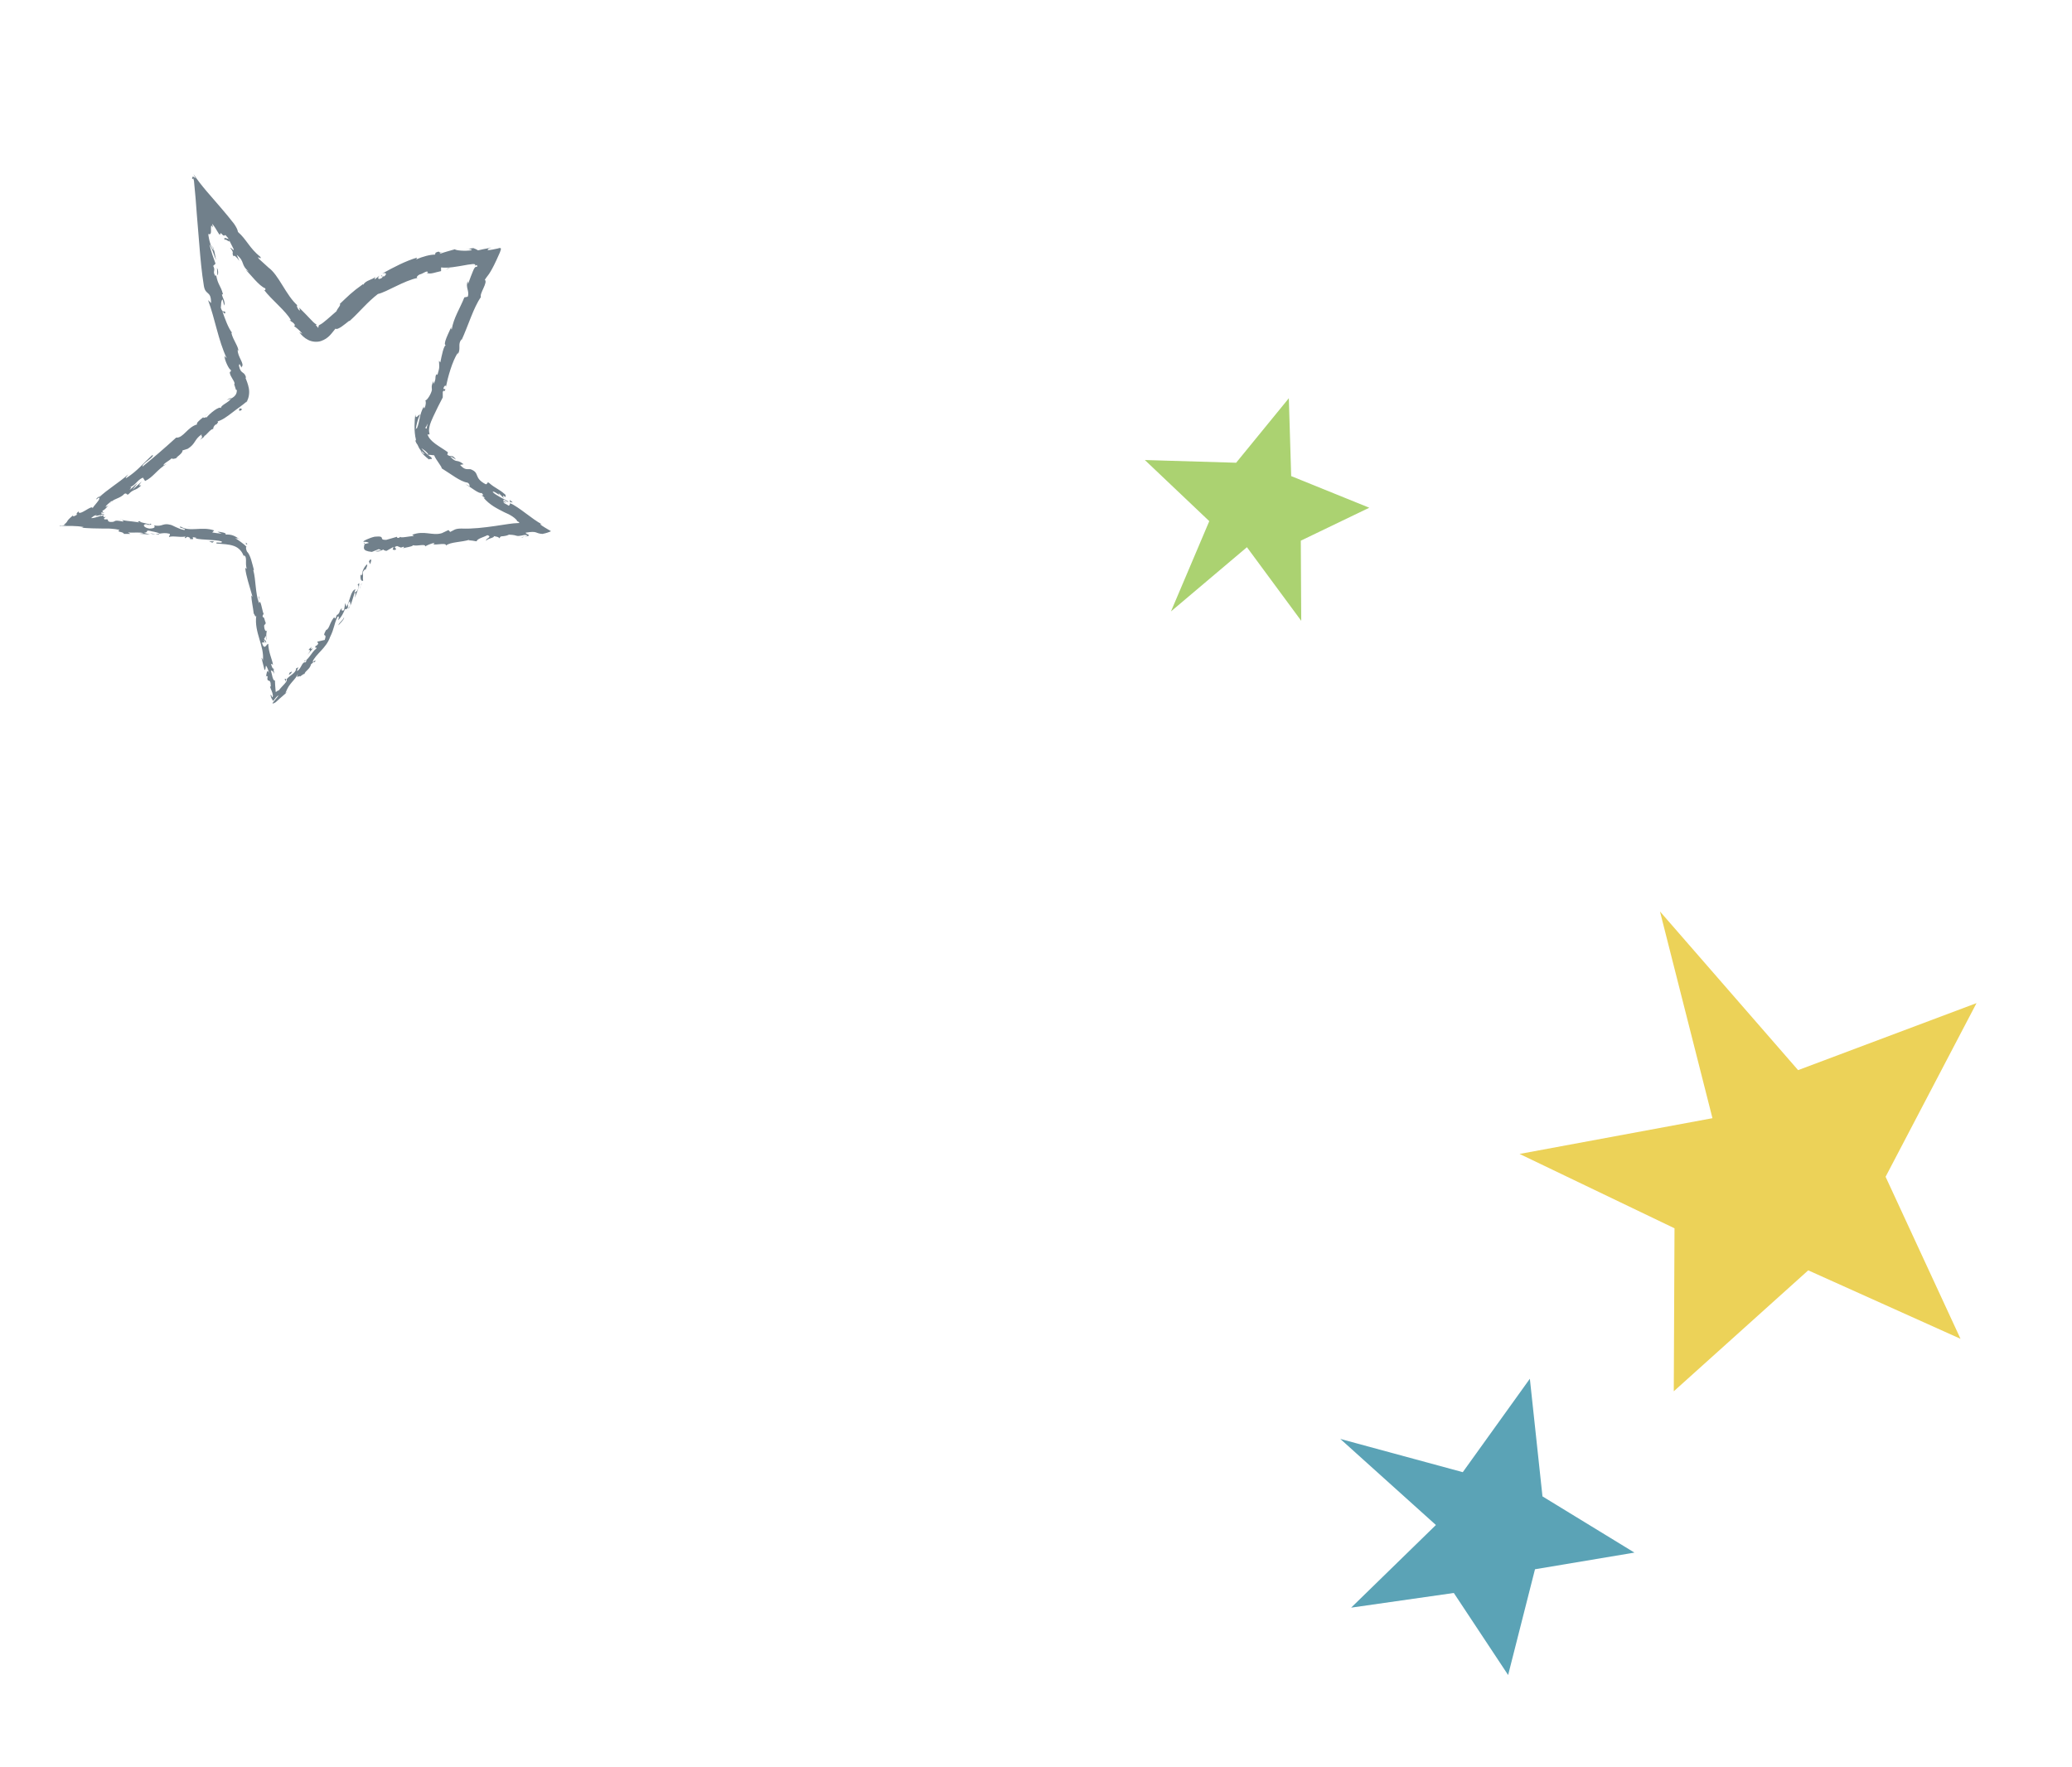 <?xml version="1.0" encoding="UTF-8"?>
<svg id="Layer_1" data-name="Layer 1" xmlns="http://www.w3.org/2000/svg" viewBox="0 0 282.32 240.75">
  <defs>
    <style>
      .cls-1 {
        fill: #5ba3b6;
      }

      .cls-1, .cls-2, .cls-3, .cls-4 {
        stroke-width: 0px;
      }

      .cls-2 {
        fill: #5e6f7b;
      }

      .cls-3 {
        fill: #ecd258;
      }

      .cls-5 {
        opacity: .88;
      }

      .cls-4 {
        fill: #abd271;
      }
    </style>
  </defs>
  <g class="cls-5">
    <g>
      <path class="cls-2" d="M50.6,76.34c-.03-.15-.22-.15-.33.19l.18.35.14-.54Z"/>
      <path class="cls-2" d="M49.12,78.27c-.03.44,0,.98.36.86-.09-.5.06-.54-.07-1.09.11-.33.35-.52.43-.42-.02-.15.28-.48.18-.73-.4.33-.64.85-.72,1.48-.12.09-.14-.06-.17-.11Z"/>
      <path class="cls-2" d="M35.3,81.84v.22c.01-.06.01-.14,0-.22Z"/>
      <path class="cls-2" d="M19.94,71.51c.16.01.23-.01.24-.04-.15,0-.28,0-.24.04Z"/>
      <path class="cls-2" d="M16.38,70.76c.08.02.14.03.21.05-.08-.04-.16-.06-.21-.05Z"/>
      <path class="cls-2" d="M35.3,81.84v-.57c-.11-.02-.03.3,0,.57Z"/>
      <path class="cls-2" d="M47.6,82.83c.05-.11.07-.21.08-.31l-.11.27s.02.02.03.04Z"/>
      <path class="cls-2" d="M37.21,90.99l.03.17s.09.08.15.12l-.18-.29Z"/>
      <path class="cls-2" d="M38.82,92.48c-.08.07.09.27.12.41-.01-.14-.02-.21.06-.34-.04-.04-.09-.06-.19-.07Z"/>
      <path class="cls-2" d="M45.88,83.7l.07-.19c-.02.05-.05.13-.07.19Z"/>
      <path class="cls-2" d="M36.35,85.93s.06-.05.08-.08c-.03,0-.06.04-.08.08Z"/>
      <path class="cls-2" d="M57.97,74.43s0-.03,0-.05c-.04.03-.05.05,0,.05Z"/>
      <path class="cls-2" d="M49.56,74.09l.11-.03c0-.05.01-.1,0-.15l-.12.18Z"/>
      <path class="cls-2" d="M14.02,70.06h-.01s.04,0,.01,0Z"/>
      <path class="cls-2" d="M30.68,32.82c-.26-.68.94.68.48-.29-.02.14-.91-.47-.48.29Z"/>
      <path class="cls-2" d="M47.48,82.98l-.15.26c.08-.11.12-.19.15-.26Z"/>
      <path class="cls-2" d="M31.16,32.53h0s-.05-.1-.05-.1c.02.04.03.06.05.1Z"/>
      <path class="cls-2" d="M24.22,62.39c-.05-.02-.12-.01-.19,0,.02.02.07.02.19,0Z"/>
      <path class="cls-2" d="M14.83,68.81l.25-.14c-.1.05-.18.09-.25.14Z"/>
      <path class="cls-2" d="M28.76,58.6c.14-.07.2-.08.35-.23-.02,0-.04,0-.07.01-.04.07-.11.15-.28.22Z"/>
      <path class="cls-2" d="M33.76,54.56s-.08.07-.12.11c-.04.07-.09.15-.14.22.09-.1.18-.21.26-.33Z"/>
      <path class="cls-2" d="M69.43,68.11c.06.14.08.26.08.36.04-.2.79.29-.08-.36Z"/>
      <path class="cls-2" d="M47.48,82.77c.04.06.04.13,0,.22.03-.06.06-.13.09-.19-.03-.03-.06-.06-.1-.03Z"/>
      <path class="cls-2" d="M27.74,56.79l.81-.55c-.23.14-.53.34-.81.55Z"/>
      <path class="cls-2" d="M63.54,33.97l.23-.04c-.09,0-.17.01-.23.04Z"/>
      <path class="cls-2" d="M30.87,54.5c.19-.03.38-.1.54-.17.02-.04.04-.08.04-.12l-.58.29Z"/>
      <path class="cls-2" d="M69.51,68.47h0s0,0,0,0Z"/>
      <path class="cls-2" d="M71.11,73.18c1.85-.2.43-.39.52-.6,1.64-.29,1.26.11,2.28.17.57-.11.91-.25,1.17-.37-.63-.37-1.15-.67-1.47-.93.07-.02-.03-.12.29.03-.8-.44-1.5-.97-2.25-1.53-.37-.28-.76-.56-1.13-.81-.18-.12-.37-.24-.54-.34-.18-.11-.34-.18-.43-.2-.03-.06-.04-.1-.04-.14,0,.22-.08.37-.18.45-.33-.25-.75-.3-.73-.57.2.16.27.1.41.12l-.41-.19c-.12-.49.54.27.69.08-.74-.43-1.69-.83-2.15-1.3.08-.33,1.28.84.76.09l.73.71c-.31-.86.47.4.23-.45-1-.88-1.28-.78-2.28-1.65-.34-.04-.08.27-.42.22-1.69-.9-.7-1.53-2.05-2.04-.41-.05-.77.18-1.42-.59l.48-.08c-1-.81-.89-.04-1.82-1.05.28.03.88.52.75.37-.52-.75-.61-.21-1.15-.62l.08-.34c-1.12-.81-2.51-1.43-2.78-2.47.11.04.24.16.28-.07-.21-.53.06-1.39.49-2.29.42-.92.88-1.82,1.31-2.64v-.76c.07-.15.23-.24.22-.05.36-.63-.15-.1-.12-.46.13-.39.35-.44.33-.17.25-1.27.87-3.54,1.64-4.68l-.02.27c.49-.93-.08-1.3.51-2.1l-.02.19c.95-2.06,1.64-4.47,2.66-5.92-.24-.45.99-2.01.53-2.35.38-.58.5-.63.79-1.14.26-.44.58-1.02,1.26-2.58.12-.38.36-.78-.3-.54-.46.1-.91.2-1.39.23l.22-.29c-.55.1-1.06.2-1.5.31-.18-.12-.4-.22-.65-.31-.4.05-.48.08-.7.11.23,0,.5.1.5.18-.94.16-2.24.03-2.3-.13-.7.21-1.41.38-2.08.63.02-.12.37-.25.63-.37-1.07.53-.27-.25-1.25.24.15.03-.04.18-.04.24-.55-.04-1.72.27-2.53.64l.1-.24c-1.55.46-3.15,1.29-4.73,2.17.62-.22.64.15.2.42l-.33-.17c-.21.32.54-.16.04.37-.59.31-.56-.07-.27-.35l-.65.51c-.09-.05.05-.19.04-.32-.2.32-1.38.49-1.59,1.05l-.09-.05c-1.49,1.05-2.06,1.66-3.13,2.67.16.21-.3.56-.47,1.01-.79.66-1.83,1.68-2.31,1.86-.25.19-.04.24-.2.41-.02-.12-.13-.18-.21-.28-.09-.1-.12-.16.05-.16-.32-.15-.63-.5-.97-.86-.36-.39-.77-.8-1.44-1.47.06.22.17.43.03.39-.25-.24-.42-.67-.3-.7l.08.05c-1.63-1.42-2.58-4.23-4.04-5.23l.08.06-1.31-1.19c-.48-.65.45.26.18-.29-1.51-1.21-1.86-2.35-3.05-3.39-.06-.34-.26-.72-.54-1.12-.49-.65-1.2-1.49-1.85-2.25-1.38-1.63-2.48-2.75-3.68-4.52l.29.59c-.38-.33-.42-.32-.48.03.15.25.12-.4.26.3.17,1.65.29,3.12.39,4.59.11,1.36.23,2.74.34,4.12.15,1.88.32,3.77.62,5.61.23,1.35.99.58.98,2.33l-.41-.4c.96,2.59,1.38,5.44,2.53,7.9-.12-.13-.21-.1-.29-.35-.04.61.67,1.99.84,1.93.12.4-.12.15-.12.42.07.57.77,1.26.64,1.56-.02.05-.11-.11-.16-.19.11.14.23.5.29.72.06.22.09.35.21.23-.04.32-.04.42-.14.61-.1.2-.35.44-.69.59-.23.53-1.45.89-1.34,1.31-.19-.38-1.6.76-1.99,1.29.09-.23-.52.22-.42-.07-.57.43-1.06.88-.83.98-1.36.38-1.9,1.89-2.88,1.81-1.58,1.44-3.08,2.73-4.57,3.94-.19-.38,1.68-1.28,1.36-1.59-1.36,1.21-1.99,2.12-3.51,3.11-.41.23.11-.3.19-.45-1.36,1.21-2.85,2.04-4.02,3.18-.02-.03.1-.17.21-.29-.25.2-.63.39-.49.52l.22-.22c.27-.03.15.24-.16.62-.34.41-.65.77-.59.82-.04-.31-.47-.04-.95.25-.45.26-1,.58-.99.15-.23.22-.42.46-.13.41-.44.28-.74.4-.58.11-1.22,1.01-.49.69-1.33,1.35.04,0,.17.02.32.03-.17.05-.43.05-.73.08,0-.03-.02-.04-.06-.05l-.05.08c1.24-.02,2.22-.06,3.26.13-.16.04-.11.12-.51.07,1.18.12,2.26.13,3.18.14.19,0,.38,0,.57,0,.17,0,.34,0,.52.02.35.02.72.07,1.13.16-.53.34.54.2.59.55h.89s-.33-.21-.33-.21c.77.1,1.48-.08,2.13.11l-.59.08,1.45.1-.8-.23c.8-.09-.03-.45.98-.23-.21.01.77.09,1.15.34h0c.39-.06.8-.13,1.36.02.13.13-.16.37-.08.45.41-.24,1.81.13,2.32-.12-.17.05-.2.23-.15.28l.34-.2c.35.12.4.16.32.3,1.07.17-.29-.48.96-.14-.1,0-.06.05-.27.06,1.26.25,2.5.13,3.63.4.29.39-1.01-.04-.66.3.83.07,1.65.08,2.34.33.69.24,1.2.82,1.39,1.57-.02-.09-.04-.19-.06-.27.27,0,.32.31.32.68,0,.38-.04.83.15,1.22-.07-.2-.32-.21-.25-.17.12,1.12.53,2.25.99,3.9l-.16-.19c0,.67.25,1.74.32,2.45.16.19.22.6.35.32-.31,2.31,1.14,4.09.9,6.13-.04-.23-.21-.53-.18-.35l.41,1.63c.19-.17.09-.24.19-.62.16.19.34.63.42,1.04-.27-.72-.34.07-.4.41.05-.07.15.03.21,0-.1.49.02.59.15.6.13.05.28.06.28.79l-.11.03c.14.47.33.68.4,1.22-.13.65-.17-.31-.33-.06.08.41.24.61.36.79.29-.36.53-.72.73-.74-.12.17-.26.35-.41.52-.08.09-.15.18-.22.27l-.11.14s-.04.06-.05.06l-.02-.04v.12s.03,0,.03,0h.07s.09-.03.13-.05c.08-.04.16-.08.23-.14.15-.12.28-.27.52-.47l-.05.04c.36-.3.73-.64,1.13-1l-.31.22c.16-.4.29-.67.44-.91.16-.24.32-.43.46-.6.31-.36.67-.71.87-1.29-.41,1.11.06.29.22.54.25-.17.6-.46.58-.31.18-.56.72-.59.94-1.4.09.03.37-.45.47-.22.37-.61-.23.04-.28-.08.41-1.05,1.86-1.83,2.39-3.38.6-1.23.48-1.6,1-2.74.34-.28.1.47.1.47.48-.51.71-.97.94-1.57,0,.15.13.07.32-.05.23-.46-.12-.46.33-.99.03.15.1.36.07.63.23-.57.37-1.18.58-1.78.22-.08.04.45.02.69.27-.66.72-1.7.58-2.01l-.28.37c.1-.24.25-.02.21.17-.09.63-.48.74-.57.73l.16-.42c-.68.17-.75,1.63-1.23,2.4l-.16-.52c-.05.32-.11.64-.18.96-.19.12-.44.13-.27-.29-.49.46-.17.56-.63.93-.06.03-.06,0-.05-.05l-.23.59c0-.15-.29-.05-.04-.35-.77.84-.72,1.68-1.2,1.88l.03-.09c-.76,1.37.16.28-.23,1.44l-1.02.24.14.29c-.1.12-.31.37-.36.26-.19.6.16-.01.1.38-.66.47-1.19,1.78-1.66,1.63,0,.35.59-.48.19.26-.52-.12-.53.8-1.16,1.2-.05-.33.48-.75-.15-.36.06.6-.96.98-1.29,1.48.2.29-.55.82-1.09,1.54.02-.06-.04-.04-.13.02-.04.03-.1.07-.16.11-.03.01-.06.06-.09.05,0-.06-.01-.12-.02-.19-.04-.51-.09-1.05-.09-1.37l.05-.03c-.16.09-.25-.06-.34-.31-.04-.11-.08-.28-.12-.48-.05-.19-.09-.37-.14-.54.21,0,.31.1.47.46l-.12-.65c-.14-.13-.23-.33-.34-.74l.28.12c-.17-.86-.61-1.69-.65-2.83-.25-.02-.49,1-.86-.14.12-.07.33-.15.43.15-.03-.1-.17-.34-.15-.55l.3.43c0-.52-.23-.23-.28-.64.18-.02.07-.32.23-.29.04.1-.01.37.09.51-.05-.46-.04-1.03.06-1.24-.1.06-.24.04-.33-.29-.17-.86.16-.33.16-.86-.16-.19-.13-.76-.41-.73-.04-.25.07-.32.13-.43-.2-.43-.41-2.08-.61-1.53v.12s-.01-.04-.02-.07h0s0,0,0,0c-.53-1.42-.4-3.07-.78-4.5h.09c-.24-.85-.44-2.01-.95-2.52-.11-.24-.21-.66-.05-.62-.26-.3-.45-.42-.65-.58-.21-.15-.44-.35-.91-.63.76.2-.17-.29.76.28-.41-.32-.69-.49-.98-.61-.29-.12-.62-.18-1.13-.15.38-.18-.66-.41-1.07-.38l.6.25c-.49-.03-.89-.09-1.3-.16l.26-.28c-1.74-.58-3.28.26-4.57-.52-.5.16.95.26.5.47-.81-.14-1.62-.68-1.87-.71-1.1-.3-1.1.33-2.26.07.14.13.25.44-.64.44-.81-.14-.95-.58-.43-.6.2.01.29.06.28.1.27,0,.62-.02.31-.17l-.12.1c-.39-.16-1.52-.28-1.24-.43-.63.03-.29.15.17.26-1.03-.28-1.64-.2-2.71-.43.16.08.31.23.14.21-1.57-.32-.72.13-1.8.05-.3-.12-.23-.21-.23-.27,0-.03-.01-.05-.1-.07-.04,0-.11-.01-.17-.01-.04,0-.1,0-.17.02-.27-.15.11-.28.16-.37-.16.09-.34.03-.36-.04-.03-.07.07-.16.07-.18.08-.02.15-.04.21-.07-.11.04-.15.03-.17.03-.14.06-.27.12-.38.18,0-.04-.06-.05.15-.11-.19.05-.4.12-.61.19-.22.07-.45.15-.86.2,0-.02,0-.03-.04-.04.22-.13.24-.31.78-.4-.34.19-.16.15.07.09.23-.06.48-.1.45-.05-.05,0,0-.05.14-.1.08-.02.12-.01.15-.01.64-.14-.58.02-.16-.29.17.08.42.08.4.05-.07.05-.37-.07-.29-.29.14-.02.37-.22.48-.35.12-.13.19-.25.36-.37l-.43.24c.04-.23.38-.46.81-.83.12.07-.37.38-.17.3.34-.61,1.33-.6,1.93-1.28.4-.15.22.23.55.07.67-.76,1-.45,1.73-1.21-.37,0-.38.07.08-.53l-1.29,1.14.7-.91c-.42.3-.8.76-1.07.91.32-.46.3-.38,0-.38.77-.15,1.02-.98,1.81-1.29l.3.46c1.13-.53,1.59-1.52,2.96-2.35l-.47.23c.04-.3.78-.61,1.14-.98.07.18.37.04.61,0-.1-.09.95-.68.85-1.06l.72-.23c1.1-.68.88-1.29,1.91-1.97-.18.38.35.15-.24.76.33-.24.65-.44.58-.54.26-.05.78-.88,1.19-.96.09-.17.03-.36.41-.62.06,0,.05.07.05.07-.05-.07.51-.53.07-.45.68-.15,1.39-.68,2.08-1.21.67-.53,1.39-1,1.99-1.52.33-.54.39-1.27.28-1.83-.11-.57-.31-1.04-.46-1.43.07.03.09-.03.12.13-.23-1.12-.74-.47-1-1.74.06-.72.38.59.35.16.51-.37-.59-1.42-.52-2.35l.1.19c-.01-.68-.71-1.45-.97-2.49,0,0,.07.03.09-.02-.5-.62-.97-1.93-1.31-2.91.3.26.24.42.42.18-.14-.44-.34.23-.63-.66.05-.32,0-1,.24-1.14l.22.84c.21-.51-.27-1.09-.31-1.55l.15.03c-.33-1.29-.69-1.23-.94-2.65l-.08.17c-.5-.71.07-.68-.32-1.41l.32-.3c-.18-.49-.64-1.73-.83-2.65.34.49.63,1.54.9,2.17-.09-.5-.29-1.71-.51-1.95.06.2.19.44.17.65-.19-.29-.35-.63-.47-1.04-.06-.2-.12-.41-.16-.64-.04-.2-.07-.38-.09-.59.38.15.38-.2.37-.57,0-.36-.05-.88.29-.28-.05-.16-.08-.3-.11-.43,0-.03-.02-.07-.01-.09l.03.03.07.08c.11.13.24.32.36.51.25.39.39.69.57.88.12-.28.14-.27.22-.18.14.17.35.41.53.18.34.36.45.51.45.57l.69,1.37c.1.38-.39-.28-.46-.17.65.86.1.5.44,1.15.06-.24.46.11.79.63l-.35-.84c1.19.98.46,1.31,1.66,2.3l-.44-.26c.58.54,1.83,2.23,2.67,2.53.04.15.03.39-.22.15,1.13,1.49,3.01,2.9,3.72,4.2l-.2-.02c.25.24.59.3.76.73-.06.02-.2-.02-.1.11.16.11.74.55,1.09,1.02l-.43-.23c.31.42.7.81,1.23,1.07.53.27,1.21.32,1.73.15,1.09-.37,1.47-1.1,1.98-1.69.32.25,1.34-.66,1.88-1.08l.02.06c1.49-1.35,2.36-2.52,3.88-3.7,1.21-.27,3.56-1.83,5.44-2.2-.3.02-.07-.31.24-.46.44-.07,1.08-.66,1.13-.27l-.15.04c.43.27,1.26-.1,1.95-.23v-.5c.99.12,2.17-.12,3.27-.31.27-.06.54-.09.8-.12.08,0,.15-.02.22-.03.05,0,.09,0,.14,0,.18,0,.29.07.17.23.06-.03.12-.06.18-.07l.09-.03s.01.02.02.03c.01.05.02.1.07.16l-.33.11c-.04.06-.08.12-.11.17l-.04.06s-.02.04-.05.11l-.08.18c-.2.48-.4,1-.67,1.76l-.05-.37c-.35.83.28,1.34,0,2.11l-.46.09c-.57,1.46-1.48,2.81-1.72,4.38-.04-.04-.13-.13-.05-.37-.28.68-1.3,2.56-.7,2.51-.33-.11-.63,1.49-.8,2.34l-.19-.22c.04.79.12.84-.17,1.8-.12.21-.27.12-.09-.15-.42.68,0,.66-.48,1.5l-.02-.39c-.32.75-.21.72-.2,1.21-.09.51-.63,1.41-.89,1.43.09.15.1.64-.13,1.06-.11.03-.09-.15-.08-.25-.65,1.2-.52,1.96-.93,2.97-.09.01-.14.08-.17.17.17-1.32.62-2.07.58-2-.22-.1-.59.78-.64-.04-.11.75-.21,2.28.08,3.42,0,.06,0,.12-.03.17l-.07-.11c.06.26.18.48.32.65.14.33.24.53.45.78-.08.25.76.96,1.12,1.23.14-.22.58.18.27-.34.05.06-.09-.03-.33-.22-.06-.04-.12-.09-.17-.11h.04c-.24-.2-.55-.48-.86-.88.36.25.7.45,1,.9.29.03.59.06.75.08.25.66,1.04,1.51,1.03,1.78,1.14.69,2.54,1.82,3.5,1.94.34.18.26.38.32.52-.2-.09-.4-.26-.54-.27.68.36,1.8,1.32,2.16,1.16.66.7-.62-.07.46.67l-.2-.02c.85,1,1.82,1.46,2.79,1.96.14.07.22.11.3.14l.27.12c.19.09.38.21.57.33.37.25.73.58.65.74,0-.05,0-.08.11-.07l.21.22c-.61.02-1.06.07-1.53.14l-1.79.27c-1.55.22-3.09.41-4.61.35-.92,0-.99.23-1.52.46l-.23-.26-.91.43c-1.31.39-2.4-.42-4.04.22l.24.16c-.61.03-1.92.33-1.84.1-.06.04-.18.22-.43.15l-.04-.14-1.47.42c-1.17.03.11-.6-1.58-.43-.62.13-1.74.63-1.49.7.25-.02.66.02.69.16l-.57.14c-.05.44-.45.93,1,1.07l.95-.38.34.17-.83.11c.49.14.77-.07,1.09-.22.09.1.24.16.44.18l.92-.52c.14.15-.39.38.26.4.43-.24-.48-.33.26-.54.49.14.37.32.91.09.09.1-.02.19-.23.26.48-.19,1.3-.21,1.52-.46.52.18,1.65-.25,1.65.16.14-.12.83-.42,1.28-.49-.77.58,1.69-.17,1.54.38.56-.51,2.18-.45,3.24-.81-.06.04-.17.13-.27.11.61-.03.81.08,1.21.12.04-.37.98-.56,1.46-.84.79.26-.4.48-.13.78-.07-.29,1.26-.44.98-.66.6.15.5.05.83.31.02-.23.15-.27.33-.28.05,0,.1,0,.15-.01.08-.01.17-.02.26-.04.18-.03.36-.08.52-.17,1.47.06.66.35,2.13.04.98.03-.35.34-.39.35ZM58.15,59.19h0c.03.13.08.24.11.31-.03-.06-.07-.15-.11-.31ZM58.29,57.73c-.07.19-.13.43-.16.66-.1.04-.18-.03-.15-.19.04.1.16-.26.31-.48ZM57.72,61.84c-.27-.21-.31-.35-.3-.42.11.12.25.26.44.41.01,0,.04,0,.05,0-.06.01-.12.02-.19,0Z"/>
      <path class="cls-2" d="M58.38,61.98s.06.03.11.07c-.04-.06-.07-.11-.1-.16-.05,0-.09,0-.14-.01.04.04.09.07.13.11Z"/>
      <path class="cls-2" d="M35.3,82.1v-.04s-.01.06-.02.09c0-.03.02-.03.02-.05Z"/>
      <polygon class="cls-2" points="66.68 33.75 66.62 33.82 66.95 33.76 66.68 33.75"/>
      <path class="cls-2" d="M36.22,92.16s-.04.06-.04.14c.02,0,.03-.07.04-.14Z"/>
      <path class="cls-2" d="M38.06,95.19l.6-.49c-.27.21-.45.36-.6.49Z"/>
      <path class="cls-2" d="M40.87,92.3c0-.06-.03-.09-.04-.12h0s.05.12.05.12Z"/>
      <path class="cls-2" d="M13.61,67.54s.07-.06.1-.09c.21-.22.06-.08-.1.09Z"/>
      <path class="cls-2" d="M21.71,72.72c-.17.03-.34.05-.52.06.28.05.49.08.52-.06Z"/>
      <polygon class="cls-2" points="27.65 56.85 27.66 56.86 27.74 56.79 27.65 56.85"/>
      <path class="cls-2" d="M20.46,72.69c.27.08.51.1.73.09-.23-.04-.49-.1-.73-.09Z"/>
      <path class="cls-2" d="M49.04,80.18l.08-.14s-.02-.02-.03-.04l-.05.18Z"/>
      <path class="cls-2" d="M49.1,80.01l.05-.18c-.04.07-.07.14-.05.18Z"/>
      <path class="cls-2" d="M49.26,79.46l-.11.37c.06-.12.14-.26.11-.37Z"/>
      <path class="cls-2" d="M46.79,84.05l.06.09s-.02-.07-.06-.09Z"/>
      <path class="cls-2" d="M46.1,85.22c.19-.26.6-.59.79-1l-.04-.08c.01.26-.72.73-.74,1.08Z"/>
      <path class="cls-2" d="M41.93,89.17l.73-.85c-.2.1-.46.22-.18-.2-1.08.94.36-.1-.56,1.05Z"/>
      <path class="cls-2" d="M39.64,91.76c.36-.48-.11-.09-.14-.15-.18.34-.22.43.14.15Z"/>
      <path class="cls-2" d="M33.48,74.21l.23-.09c-.42-.43-.07.05-.23.09Z"/>
      <polygon class="cls-2" points="28.49 73.75 28.93 73.95 29.16 73.76 28.49 73.75"/>
      <polygon class="cls-2" points="25.86 71.74 26.06 71.73 25.28 71.73 25.86 71.74"/>
      <path class="cls-2" d="M33,55.76l-.31-.13c-.23.24-.1.56.31.13Z"/>
      <path class="cls-2" d="M29.65,37.53c.11-.22.11-.74-.09-1.02.05.4.02.82.09,1.02Z"/>
      <path class="cls-2" d="M61.06,36.55c-.11.05-.22.1-.33.16.21-.08.42-.13.64-.2l-.31.04Z"/>
    </g>
  </g>
  <polygon class="cls-3" points="246.38 173.09 228.06 189.57 228.16 167.36 207.05 157.23 233.33 152.36 226.18 124.19 245 145.81 269.31 136.68 256.92 160.34 267.13 182.42 246.38 173.09"/>
  <polygon class="cls-1" points="209.15 213.82 205.49 228.23 198.09 217.05 184.1 219.05 195.65 207.79 182.62 196.06 199.31 200.59 208.45 187.86 210.17 203.89 222.7 211.55 209.15 213.82"/>
  <polygon class="cls-4" points="175.93 64.87 186.57 69.18 177.24 73.67 177.3 84.59 169.9 74.56 159.55 83.31 164.77 71.01 155.99 62.68 168.43 63.05 175.61 54.26 175.93 64.87"/>
</svg>